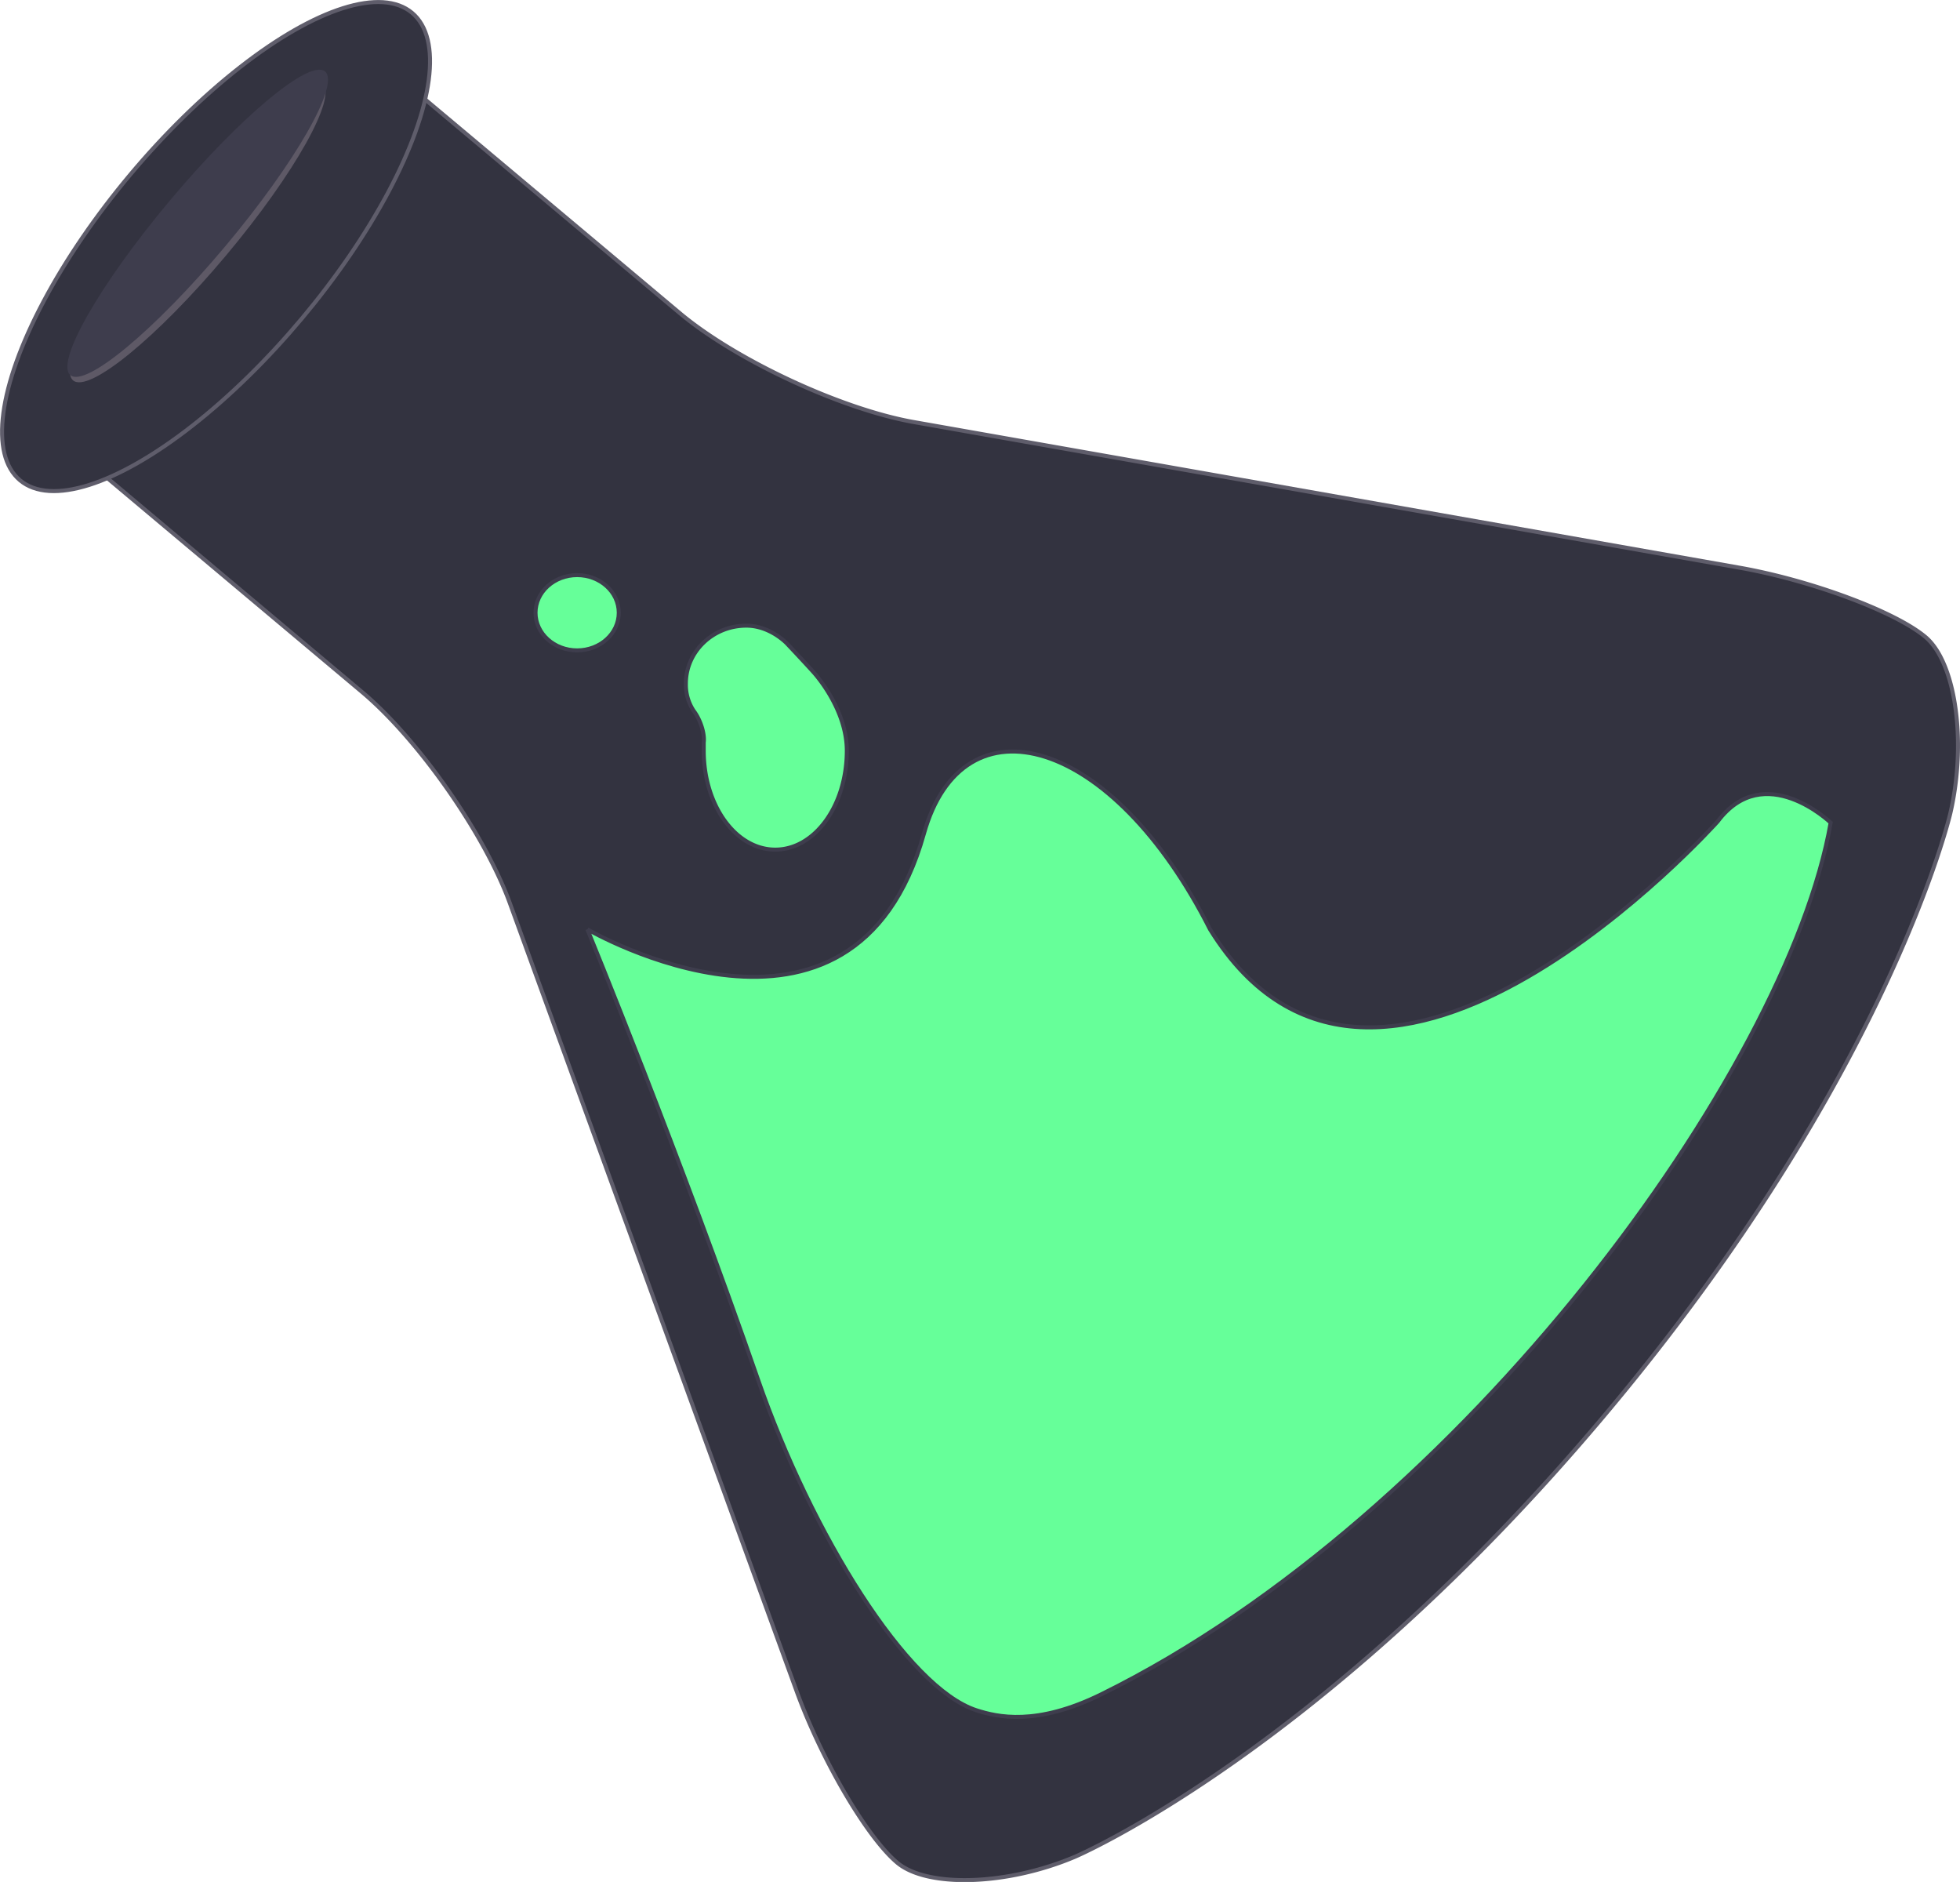 <svg xmlns="http://www.w3.org/2000/svg" viewBox="0 0 490.69 471.05"><defs><style>.cls-1,.cls-3{fill:#333340;}.cls-2,.cls-8{fill:none;}.cls-2,.cls-3{stroke:#5f5d6b;}.cls-2,.cls-3,.cls-6,.cls-8{stroke-miterlimit:10;}.cls-4{fill:#5e5966;}.cls-5{fill:#3e3d4d;}.cls-6,.cls-7{fill:#6f9;}.cls-6,.cls-8{stroke:#3e3d4d;}</style></defs><title>Asset 1</title><g id="Layer_2" data-name="Layer 2"><g id="Light_Bottle" data-name="Light Bottle"><g id="Layer_1-2" data-name="Layer 1"><g id="Body"><path class="cls-1" d="M435.38,142.07c18.08,3.19,39.06,11,46.64,17.35s10.39,26.19,6.27,44.07c0,0-15.1,65.55-86.18,150.26s-133,111-133,111c-16.9,7.17-36.92,7.83-44.49,1.48s-18.91-25.67-25.18-42.92L127.62,226c-6.28-17.25-22.92-41-37-52.81L26.46,119.32a33.47,33.47,0,0,1-4.11-47L59,28.63a33.46,33.46,0,0,1,47-4.11l64.18,53.85c14.06,11.79,40.35,24,58.42,27.24Z"/><path class="cls-2" d="M435.38,142.07c18.08,3.19,39.06,11,46.64,17.35s10.39,26.19,6.27,44.07c0,0-15.1,65.55-86.18,150.26s-133,111-133,111c-16.9,7.17-36.92,7.83-44.49,1.48s-18.91-25.67-25.18-42.92L127.62,226c-6.28-17.25-22.92-41-37-52.81L26.46,119.32a33.47,33.47,0,0,1-4.11-47L59,28.63a33.46,33.46,0,0,1,47-4.11l64.18,53.85c14.06,11.79,40.35,24,58.42,27.24Z"/></g><g id="Cap"><ellipse class="cls-3" cx="54.09" cy="61.72" rx="76.36" ry="28.03" transform="translate(-27.96 63.48) rotate(-50)"/><ellipse class="cls-4" cx="49.5" cy="58.03" rx="48.55" ry="9.24" transform="translate(-26.77 58.64) rotate(-50)"/><ellipse class="cls-5" cx="49.5" cy="55.89" rx="49.61" ry="8.99" transform="translate(-25.14 57.88) rotate(-50)"/></g></g><g id="Layer_2-2" data-name="Layer 2"><g id="Fluid"><path class="cls-6" d="M147.05,232.59s23.35,56.89,42.73,112.74c13.43,38.71,37.36,77.19,54.7,82.76,5.19,1.67,15,4,31.22-4,90.33-44.49,171.72-156,182.61-218.18,0,0-16.59-15.92-28.29-.28,0,0-85,95-127.08,27-24.4-48.3-61.85-58.91-71.64-23.93-17.57,62.77-84.25,23.91-84.25,23.91"/></g><g id="bubbles"><path class="cls-7" d="M212,187.9c0,13.67-8,24.76-17.91,24.76s-17.91-11.09-17.91-24.76v-2.08c.3-2.17-.84-5.73-2.52-7.91a11.82,11.82,0,0,1-1.95-6.81c0-8,6.77-14.5,15.13-14.5,6,0,10.17,4.48,10.17,4.48,1.89,2,5,5.32,6.81,7.34C203.79,168.42,212,177.31,212,187.9Z"/><path class="cls-8" d="M212,187.9c0,13.67-8,24.76-17.91,24.76s-17.91-11.09-17.91-24.76v-2.08c.3-2.17-.84-5.73-2.52-7.91a11.82,11.82,0,0,1-1.95-6.81c0-8,6.77-14.5,15.13-14.5,6,0,10.17,4.48,10.17,4.48,1.89,2,5,5.32,6.81,7.34C203.79,168.42,212,177.31,212,187.9Z"/><ellipse class="cls-6" cx="144.49" cy="153.37" rx="10.42" ry="9.42"/></g></g></g></g></svg>